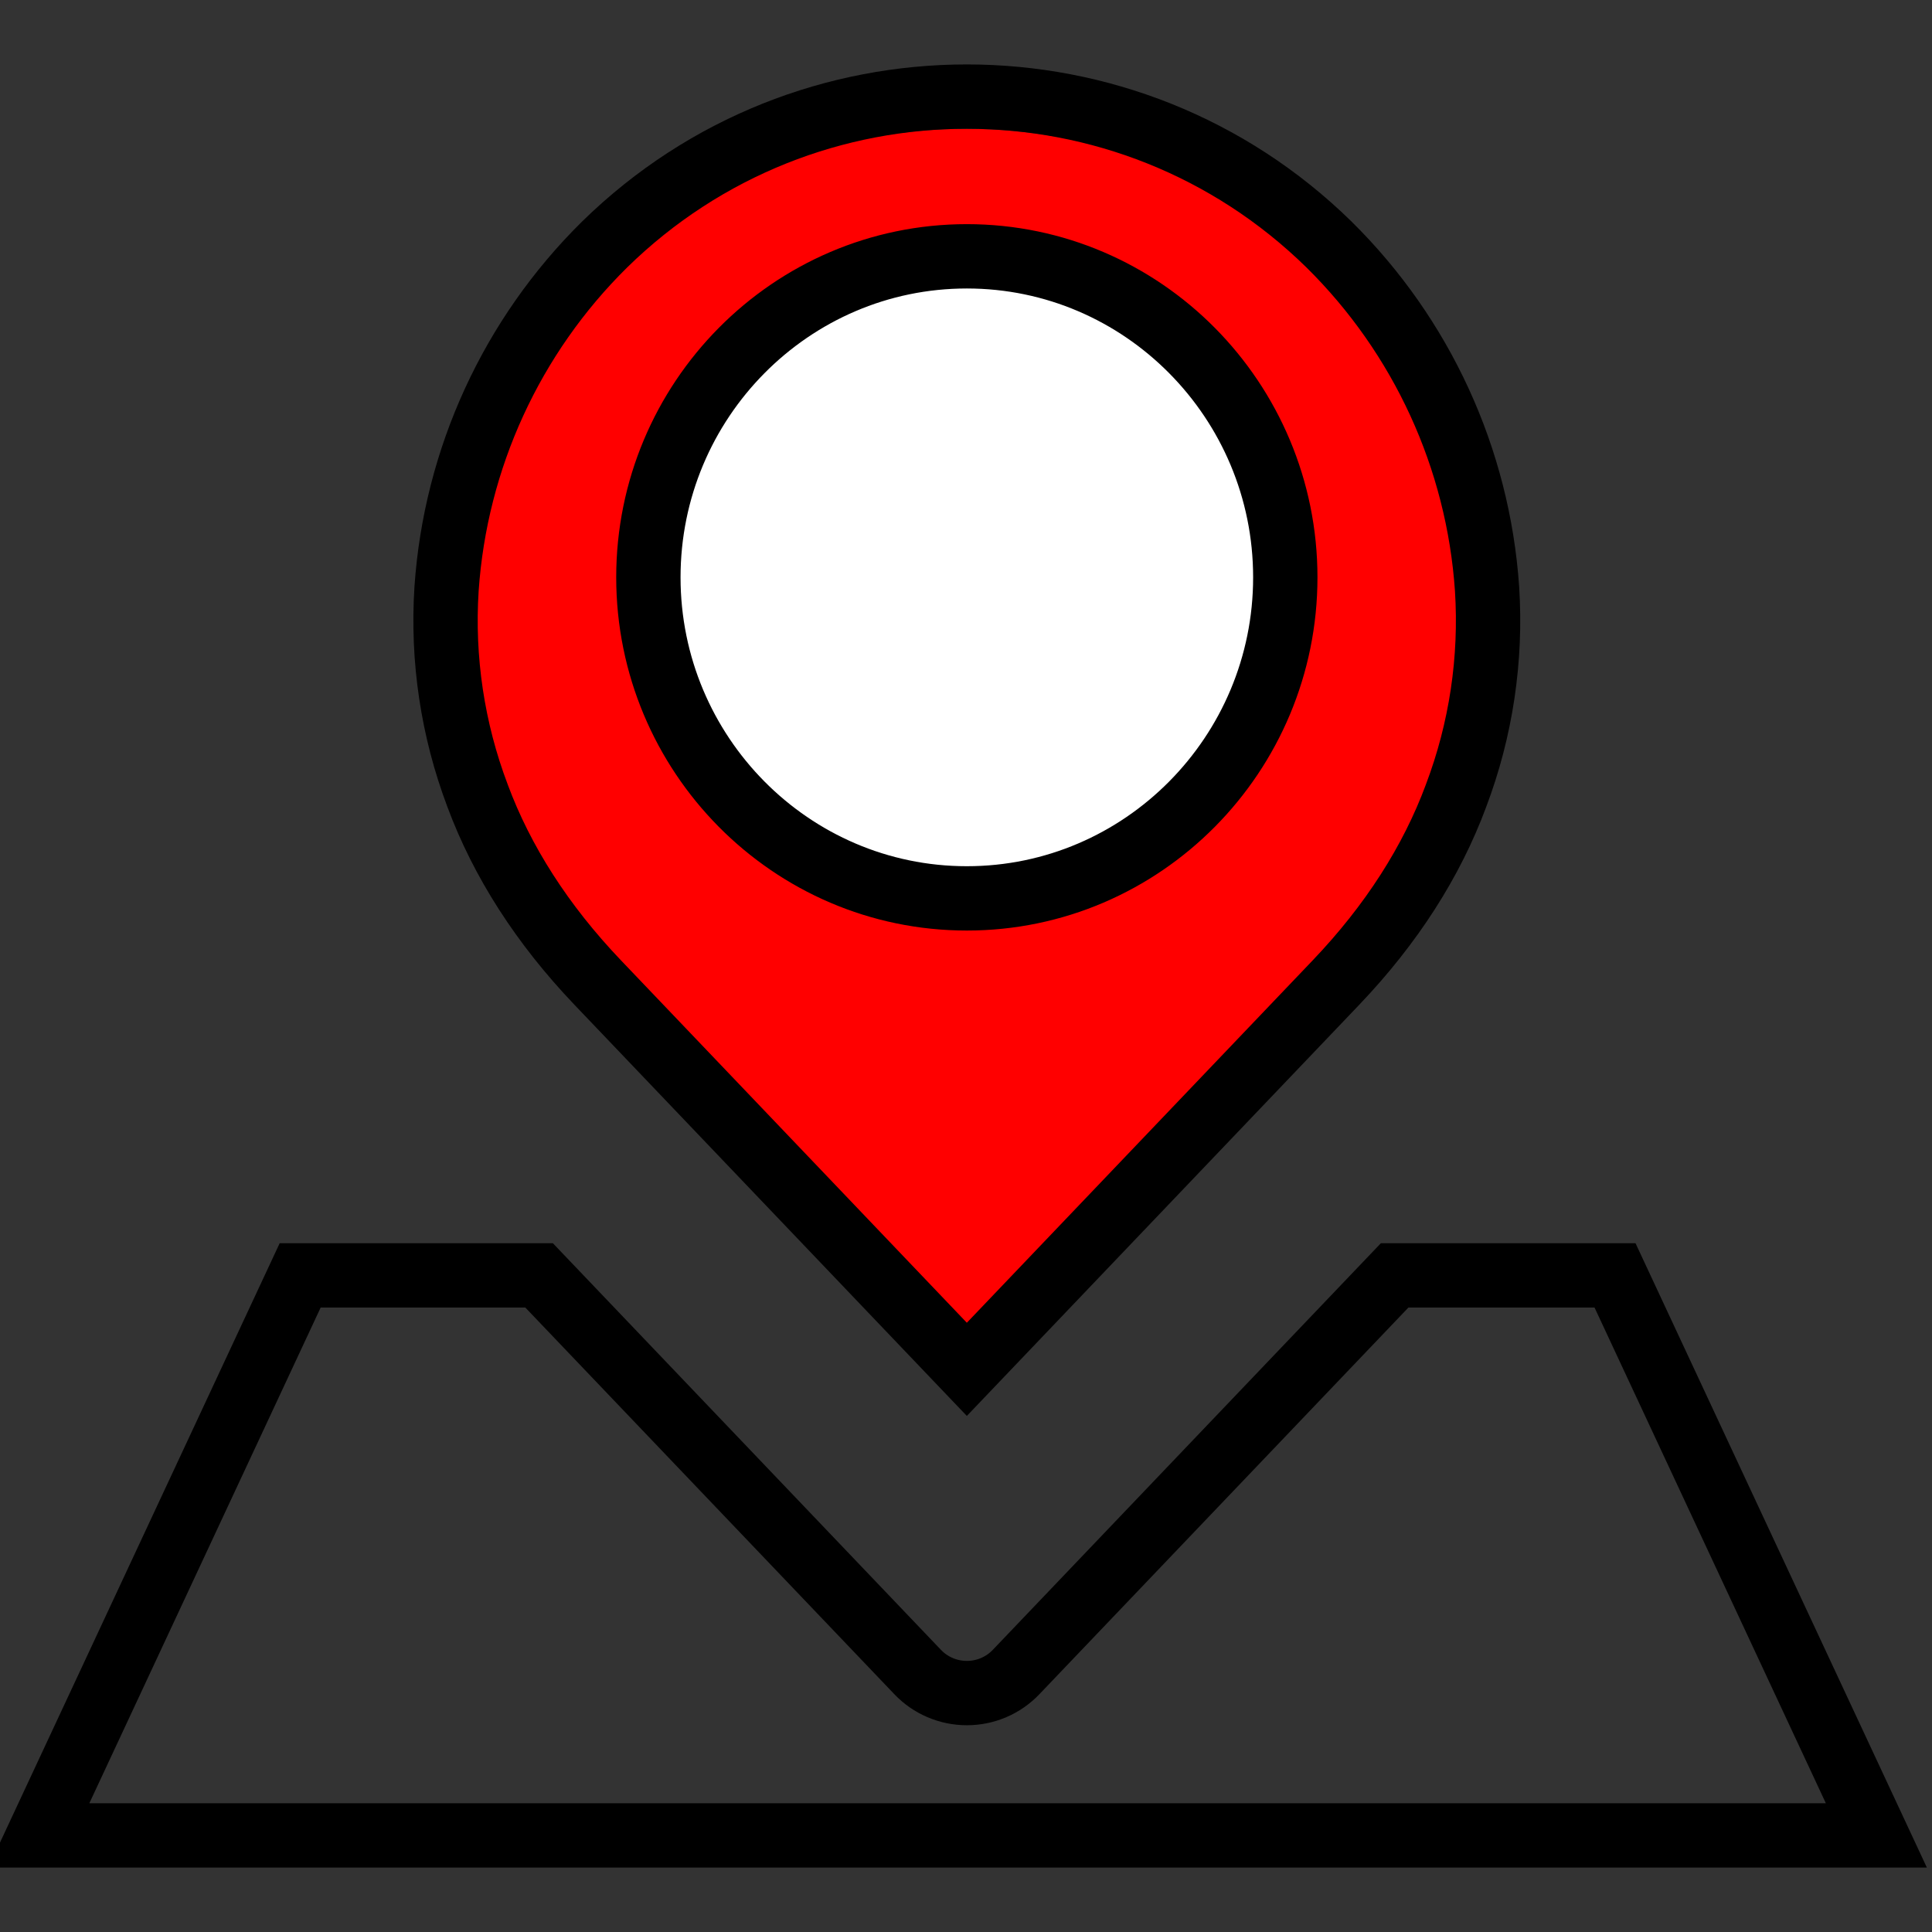 <svg width="30" height="30" viewBox="0 0 30 30" fill="none" xmlns="http://www.w3.org/2000/svg">
<rect x="0" y="0" width="30" height="30" fill="#333333" stroke="none"/>
<path d="M23 10C23 14.418 18 18 15 21C11.5 17.5 7 14.418 7 10C7 5.582 10.582 2 15 2C19.418 2 23 5.582 23 10Z" fill="#FF0000"/>
<circle cx="15" cy="9" r="5" fill="white"/>
<path d="M20.744 15.258L20.744 15.258L15.013 21.263L9.282 15.258C9.282 15.258 9.282 15.258 9.282 15.258C8.419 14.354 7.795 13.377 7.416 12.357L7.416 12.357L7.415 12.354C7.028 11.331 6.864 10.236 6.934 9.144C7.072 7.121 7.946 5.218 9.39 3.795C12.514 0.735 17.511 0.735 20.635 3.795C22.079 5.219 22.953 7.121 23.091 9.144C23.161 10.236 22.997 11.331 22.61 12.354L22.609 12.357C22.231 13.377 21.607 14.354 20.744 15.258ZM19.958 8.965C19.958 6.22 17.744 3.98 15.013 3.98C12.281 3.98 10.068 6.22 10.068 8.965C10.068 11.71 12.281 13.95 15.013 13.95C17.744 13.95 19.958 11.71 19.958 8.965Z" stroke="black" stroke-width="0.999"/>
<path d="M15.778 25.963L15.778 25.963L21.656 19.804H25.078L29.136 28.5H0.603L4.661 19.804H8.371L14.249 25.963L14.249 25.963C14.448 26.172 14.724 26.29 15.014 26.29C15.303 26.29 15.579 26.172 15.778 25.963Z" stroke="black" stroke-width="0.999"/>
</svg>
